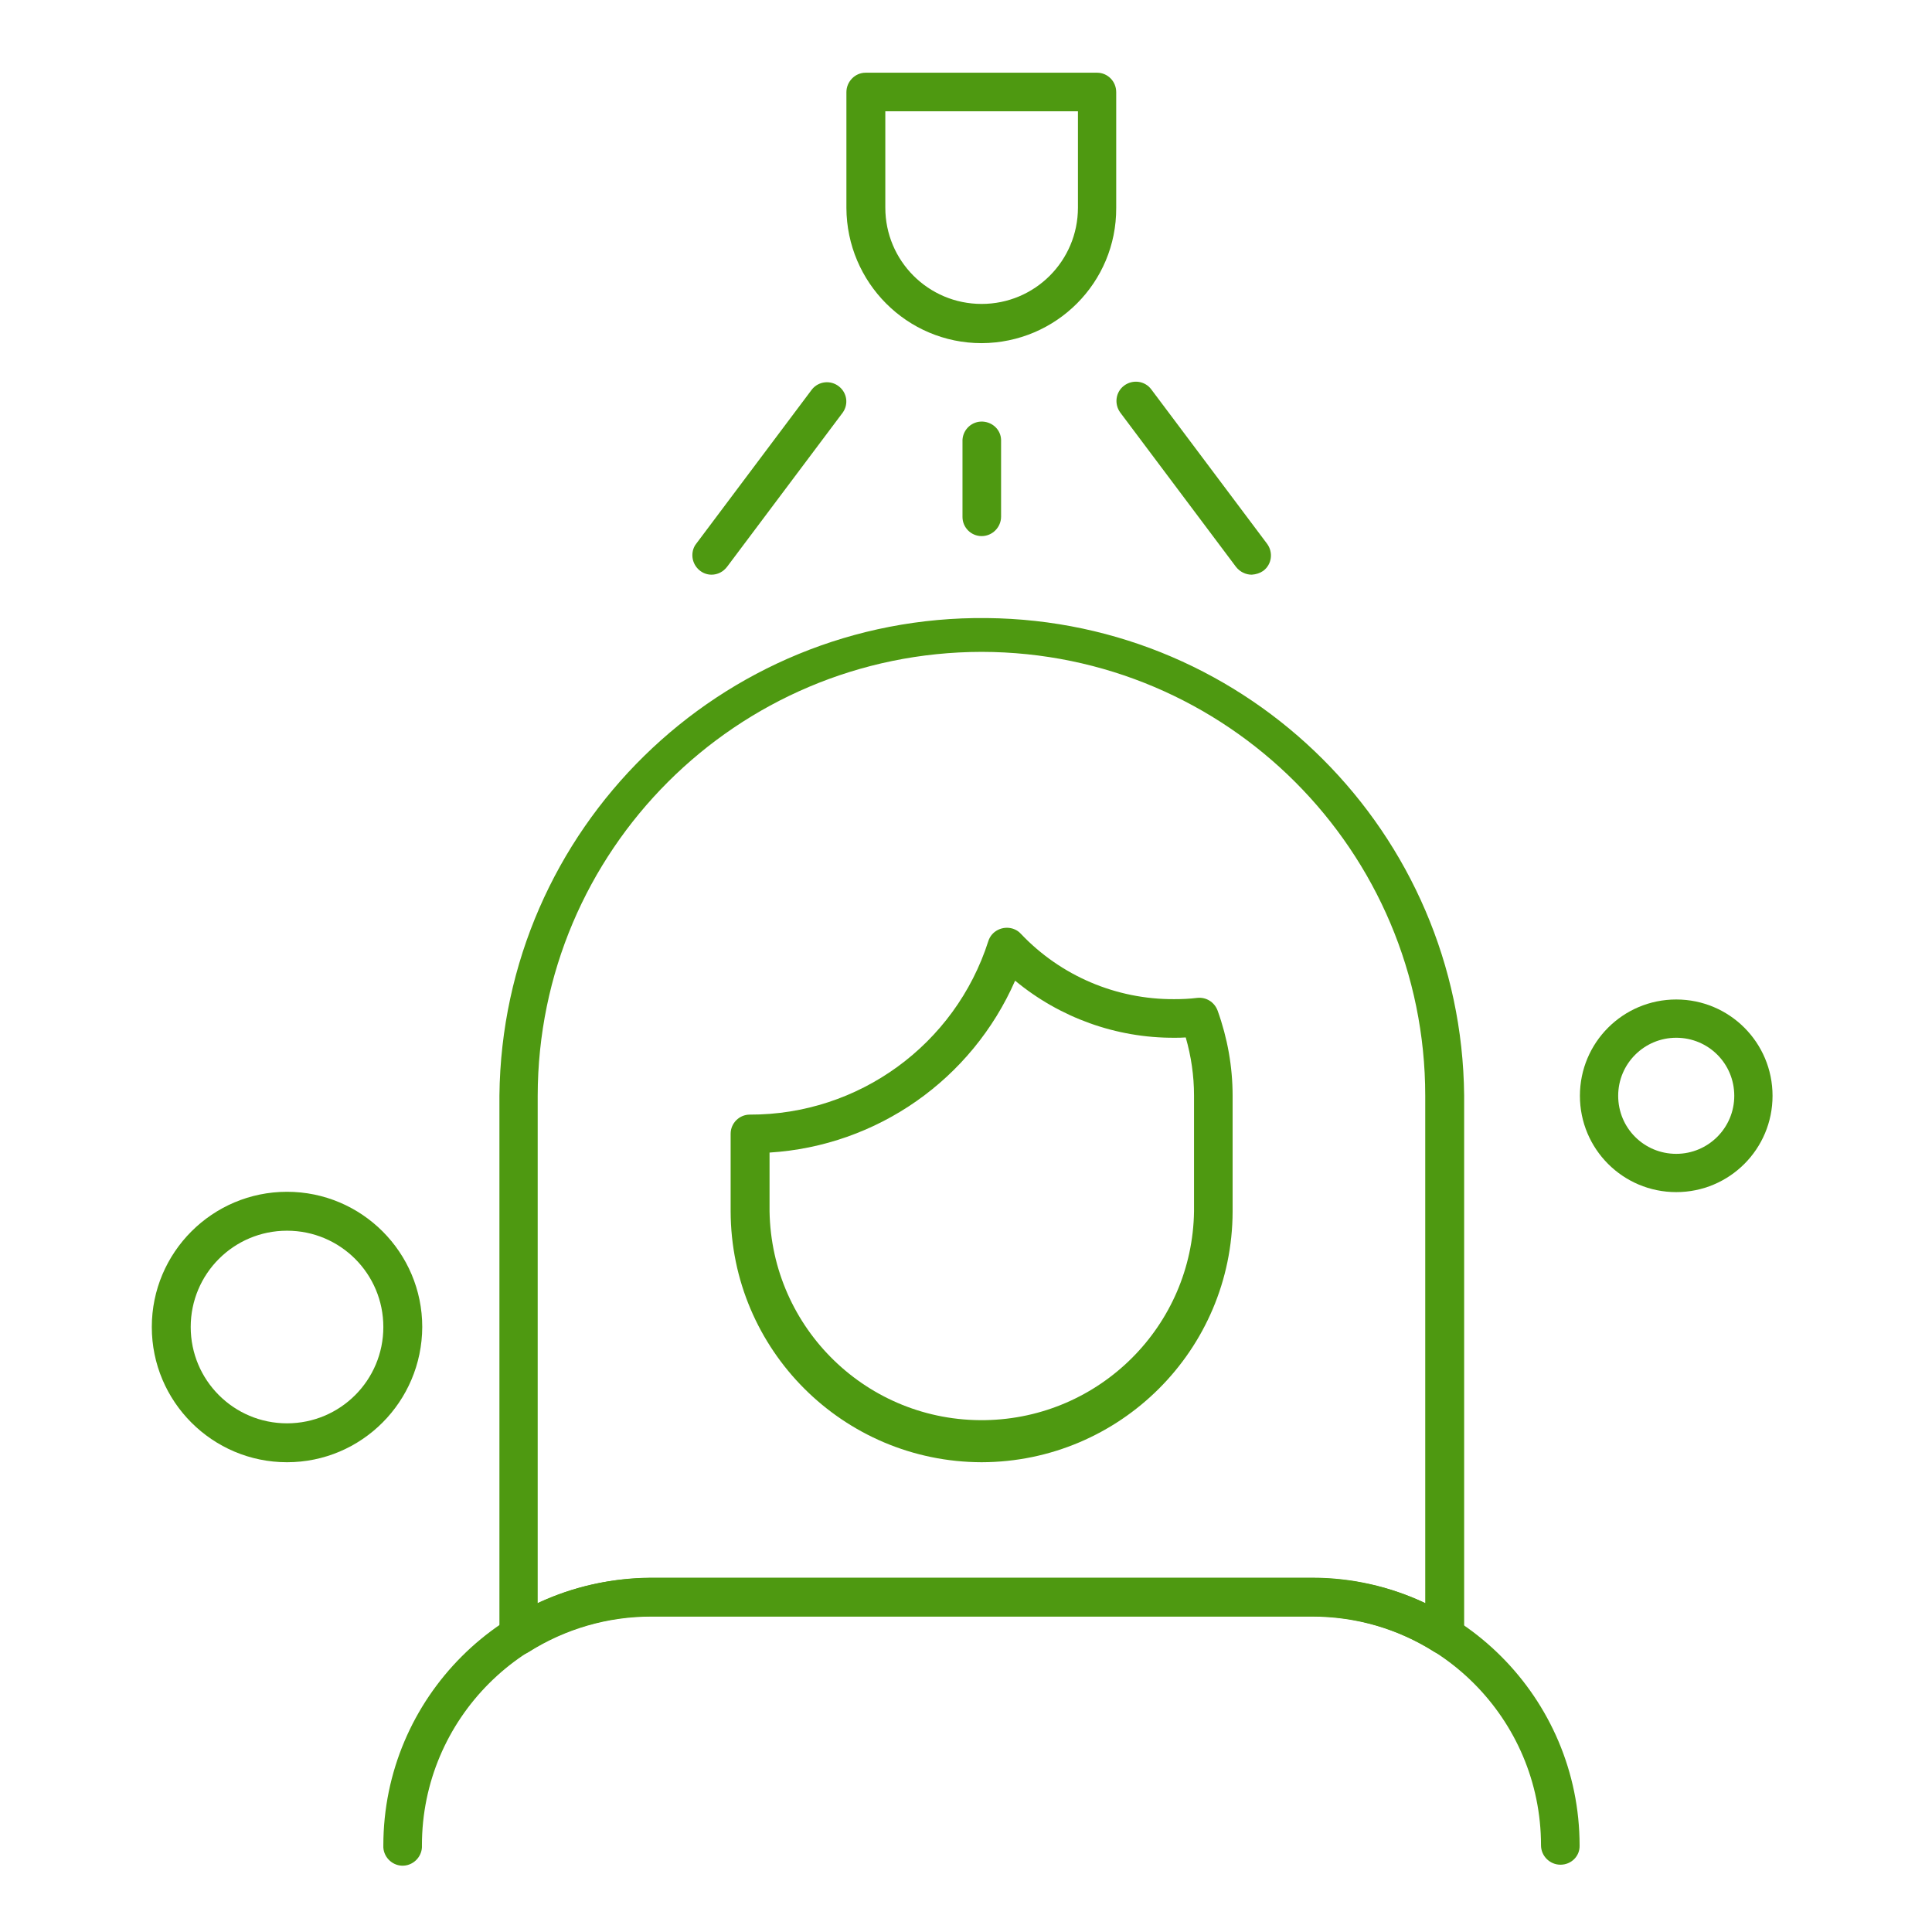 <?xml version="1.0" encoding="utf-8"?>
<!-- Generator: Adobe Illustrator 26.0.3, SVG Export Plug-In . SVG Version: 6.00 Build 0)  -->
<svg version="1.1" id="Layer_1" xmlns="http://www.w3.org/2000/svg" xmlns:xlink="http://www.w3.org/1999/xlink" x="0px" y="0px"
	 viewBox="0 0 605.8 605.8" style="enable-background:new 0 0 605.8 605.8;" xml:space="preserve">
<style type="text/css">
	.st0{fill:#4E9911;}
</style>
<path class="st0" d="M453,518.9c-1.1,0-2.2-0.3-3.2-0.9c-11.5-7.3-24.7-11.1-38.3-11.1H204.1c-13.6,0-26.9,3.9-38.3,11.1
	c-2.8,1.8-6.6,1-8.3-1.9c-0.6-1-0.9-2.1-0.9-3.3V343.5c0.9-83.5,69.3-150.6,152.8-149.7c82.3,0.8,148.9,67.4,149.7,149.7v169.3
	c0,2.2-1.2,4.3-3.2,5.3C455,518.7,454,518.9,453,518.9z M307.8,204.4c-76.8,0.1-139.1,62.3-139.2,139.2v159.1
	c11.1-5.2,23.2-7.9,35.5-8h207.3c12.3,0,24.4,2.7,35.5,8V343.6C446.9,266.8,384.6,204.5,307.8,204.4z"/>
<path class="st0" d="M489.3,584.7c-3.3,0-6.1-2.7-6.1-6.1c0-39.6-32.2-71.8-71.8-71.8H204.1c-39.6,0-71.8,32.2-71.8,71.8
	c0.2,3.3-2.4,6.2-5.7,6.4s-6.2-2.4-6.4-5.7c0-0.2,0-0.4,0-0.6c0-46.3,37.6-83.9,83.9-83.9h207.3c46.3,0,83.9,37.6,83.9,83.9
	C495.4,582,492.7,584.7,489.3,584.7L489.3,584.7z"/>
<path class="st0" d="M307.8,458.5c-43.4-0.1-78.6-35.2-78.7-78.7v-24.3c0-3.3,2.7-6,6-6c34.1,0.1,64.4-21.9,74.8-54.4
	c1-3.2,4.5-4.9,7.7-3.9c0.9,0.3,1.8,0.8,2.5,1.6c12.5,13.2,29.9,20.6,48.1,20.5c2.4,0,4.8-0.1,7.2-0.4c2.8-0.3,5.4,1.3,6.4,4
	c3.1,8.6,4.7,17.6,4.7,26.7v36.3C386.4,423.3,351.2,458.4,307.8,458.5z M241.3,361.4v18.4c0.6,36.8,30.8,66.1,67.6,65.5
	c36-0.6,65-29.6,65.5-65.5v-36.3c0-6.2-0.9-12.3-2.6-18.2c-1.2,0.1-2.4,0.1-3.5,0.1c-18.3,0.1-36-6.3-50-17.9
	C304.7,338.5,275,359.3,241.3,361.4L241.3,361.4z"/>
<path class="st0" d="M307.8,107.6c-23.4,0-42.3-19-42.4-42.4V28.9c0-3.3,2.7-6.1,6-6.1H344c3.3,0,6,2.7,6,6.1v36.3
	C350.1,88.6,331.2,107.5,307.8,107.6z M277.6,34.9v30.2c0,16.7,13.5,30.2,30.2,30.2S338,81.8,338,65.1V34.9H277.6z"/>
<path class="st0" d="M392.5,180.2c-1.9,0-3.7-0.9-4.9-2.4l-36.3-48.4c-2-2.7-1.5-6.5,1.2-8.5s6.5-1.5,8.5,1.2l36.3,48.4
	c2,2.7,1.5,6.5-1.2,8.5C395.1,179.7,393.9,180.1,392.5,180.2L392.5,180.2z"/>
<path class="st0" d="M223.1,180.2c-3.3,0-6-2.8-6-6.1c0-1.3,0.4-2.6,1.2-3.6l36.3-48.4c2.1-2.6,5.9-3,8.5-0.9c2.5,2,3,5.5,1.2,8.1
	L228,177.7C226.8,179.3,225,180.2,223.1,180.2z"/>
<path class="st0" d="M307.8,168.1c-3.3,0-6-2.7-6-6v-24.2c0.2-3.3,3-5.9,6.4-5.7c3.1,0.2,5.6,2.6,5.7,5.7V162
	C313.9,165.3,311.2,168.1,307.8,168.1z"/>
<path class="st0" d="M90,458.5c-23.4,0-42.4-19-42.4-42.4s19-42.4,42.4-42.4s42.4,19,42.4,42.4l0,0
	C132.3,439.5,113.4,458.5,90,458.5z M90,385.9c-16.7,0-30.2,13.5-30.2,30.2s13.5,30.2,30.2,30.2s30.2-13.5,30.2-30.2l0,0
	C120.2,399.4,106.7,385.9,90,385.9z"/>
<path class="st0" d="M525.6,373.8c-16.7,0-30.2-13.5-30.2-30.2s13.5-30.2,30.2-30.2s30.2,13.5,30.2,30.2S542.3,373.8,525.6,373.8
	L525.6,373.8z M525.6,325.4c-10,0-18.2,8.1-18.2,18.2s8.1,18.2,18.2,18.2c10,0,18.2-8.1,18.2-18.2S535.7,325.4,525.6,325.4
	C525.7,325.3,525.6,325.3,525.6,325.4L525.6,325.4z"/>
</svg>
